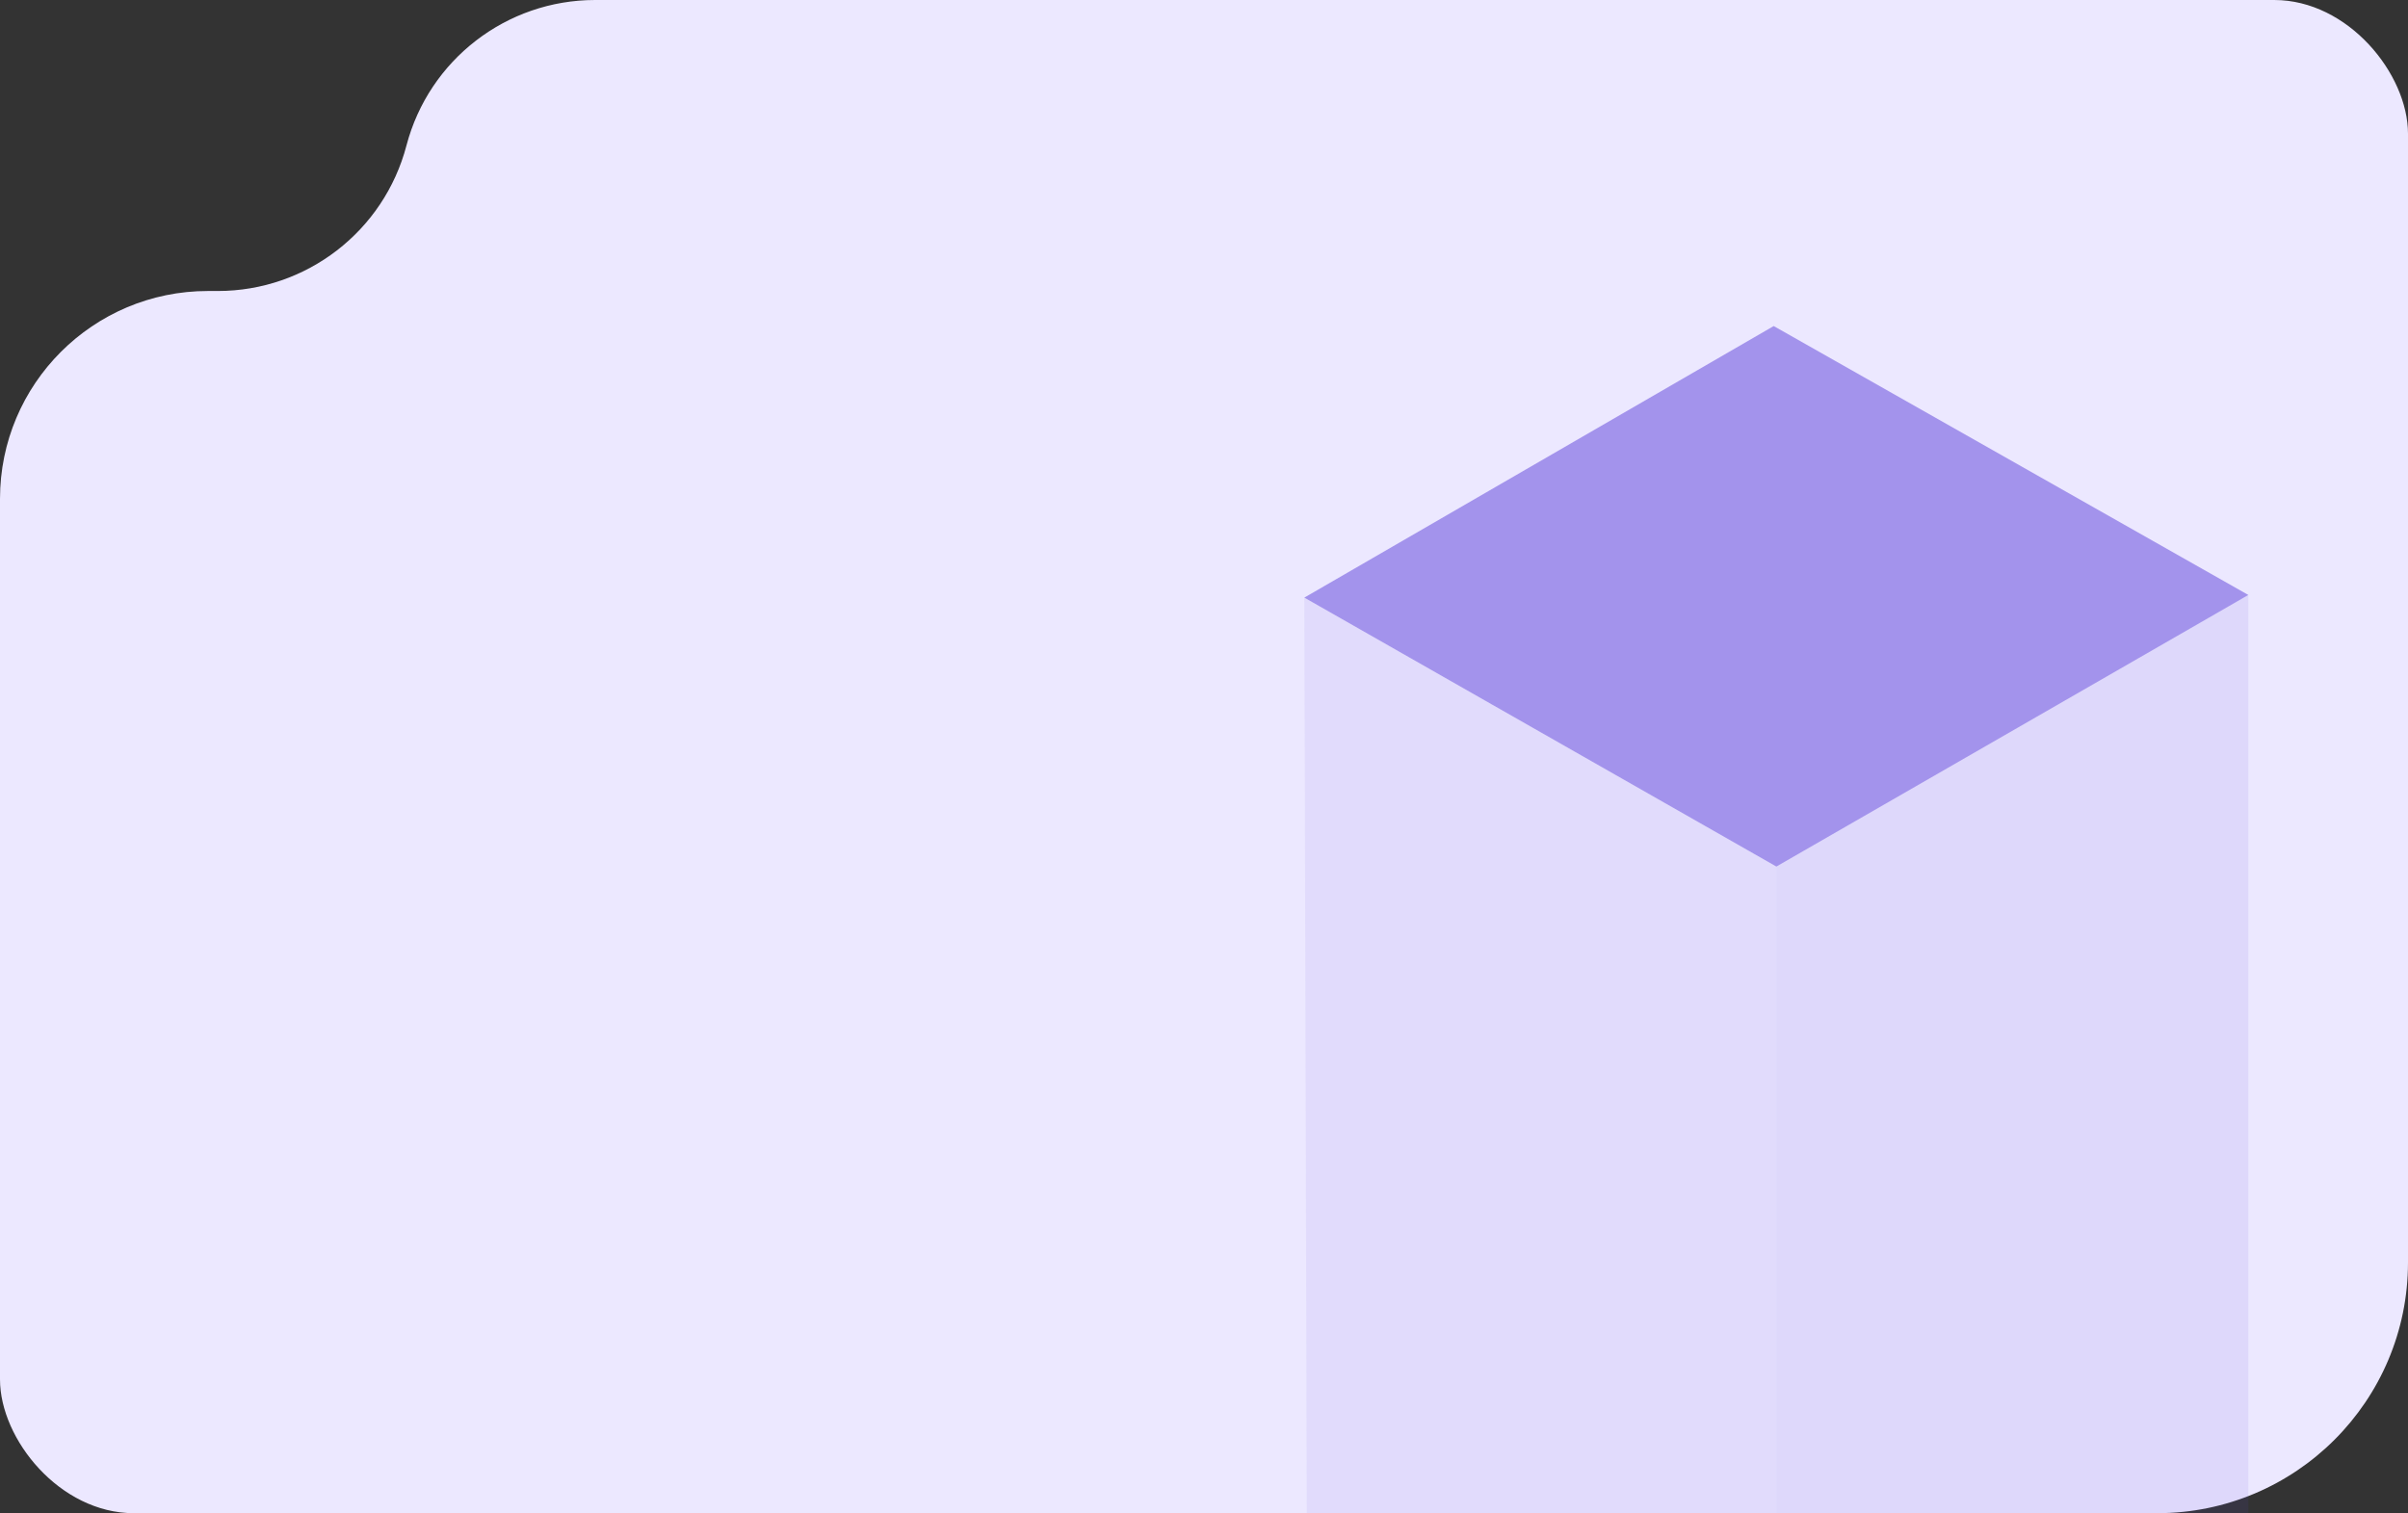 <svg width="288" height="181" viewBox="0 0 288 181" fill="none" xmlns="http://www.w3.org/2000/svg">
<rect x="0" y="0" width="288" height="181" fill="#333333" stroke="none"/>
<g clip-path="url(#clip0_1549_18565)">
<path d="M258 181H16C7.163 181 0 173.837 0 165V59.673C0 45.94 11.133 34.808 24.865 34.808H26.05C36.653 34.808 45.921 27.659 48.614 17.404C51.306 7.149 60.575 0 71.177 0H272C280.837 0 288 7.163 288 16V151C288 167.569 274.569 181 258 181Z" fill="#ECE8FF"/>
<path d="M268.906 197.692L212.453 229.861V103.025L268.906 71.172V197.692Z" fill="#6349DB" fill-opacity="0.1"/>
<path d="M212.138 39L156 71.484L212.453 103.653L268.907 71.169L212.138 39Z" fill="#A393EC"/>
<path d="M156.315 190.369L212.453 222.538V103.653L156 71.484L156.315 190.369Z" fill="#7965DC" fill-opacity="0.1"/>
</g>
<defs>
<clipPath id="clip0_1549_18565">
<rect width="288" height="181" rx="16" fill="white"/>
</clipPath>
</defs>
</svg>
